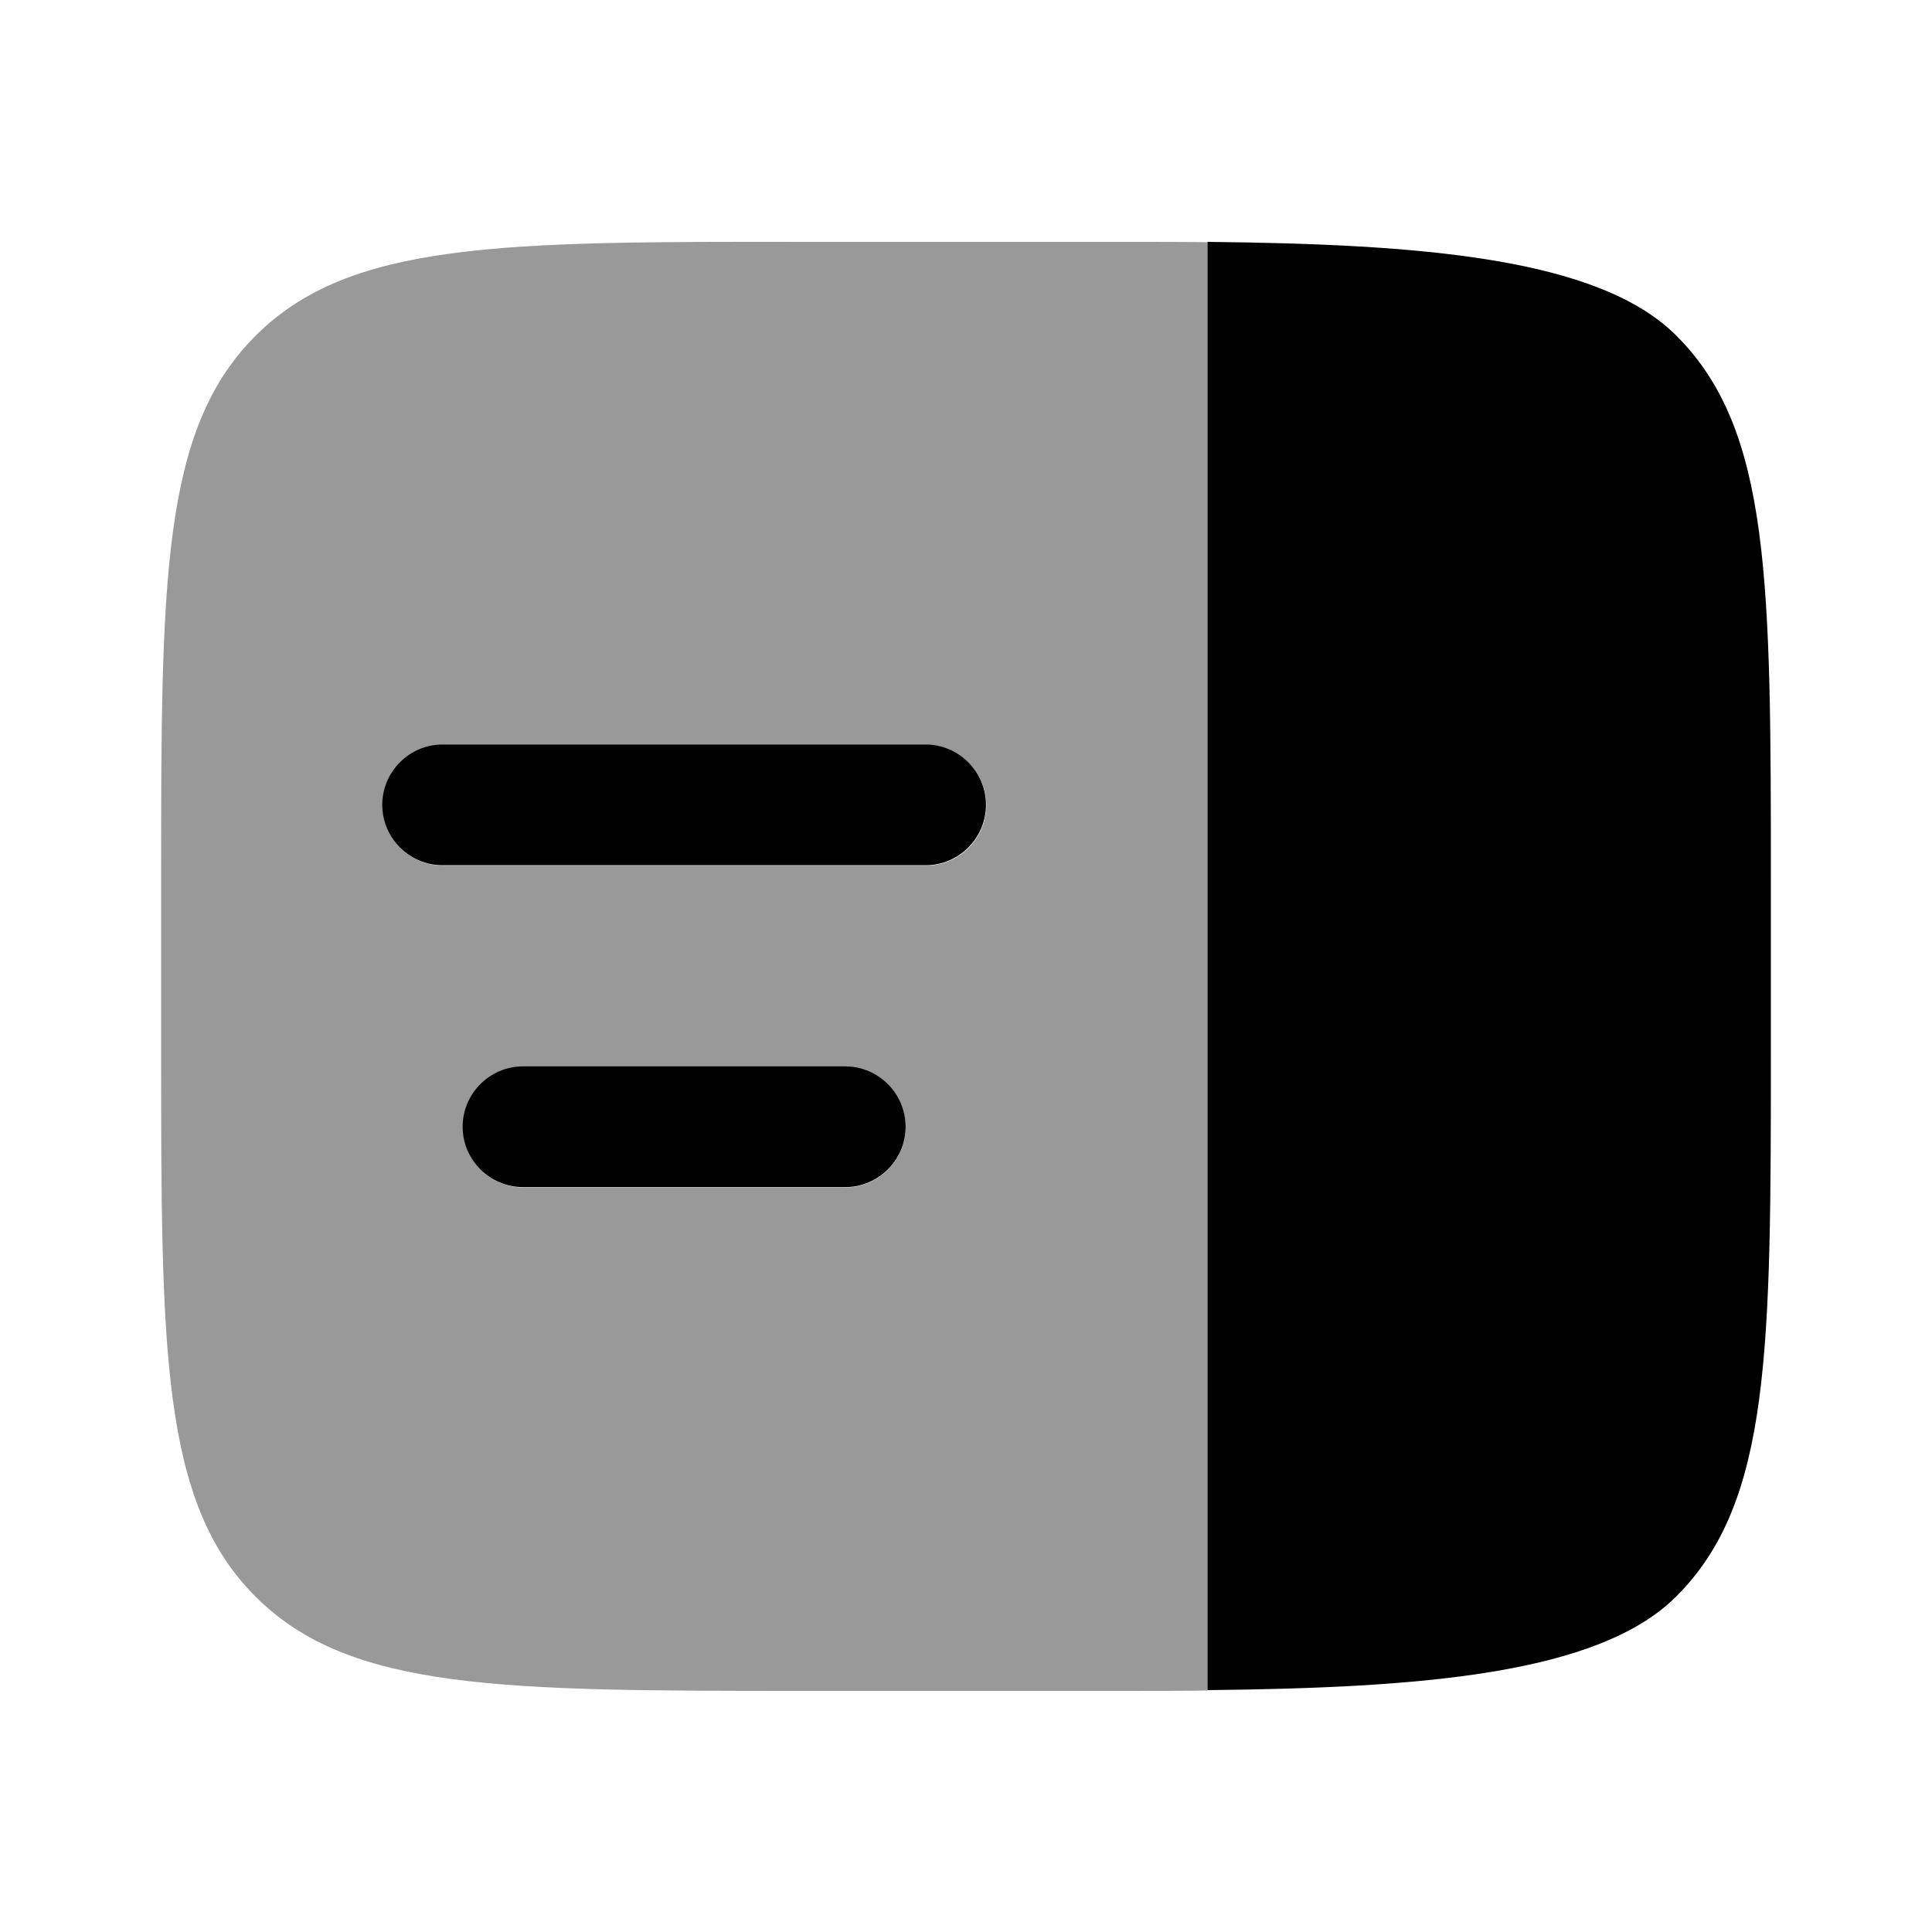 <svg xmlns="http://www.w3.org/2000/svg" viewBox="0 0 512 512"><!--!Font Awesome Pro 6.6.0 by @fontawesome - https://fontawesome.com License - https://fontawesome.com/license (Commercial License) Copyright 2024 Fonticons, Inc.--><path class="fa-secondary" opacity=".4" d="M42.7 234.3l0 .4 0 42.7c0 80.5 0 120.7 25 145.7s65.2 25 145.7 25l85.3 0c1.8 0 19.6 0 21.3-.1l0-383.8c-1.8-.1-19.5-.1-21.3-.1l-85.3 0C132.9 64 92.7 64 67.7 89c-25 25-25 65.1-25 145.3zm58.7-20.9c0-8.8 7.2-16 16-16l128 0c8.8 0 16 7.2 16 16s-7.2 16-16 16l-128 0c-8.8 0-16-7.2-16-16zm21.3 85.3c0-8.8 7.2-16 16-16l85.3 0c8.8 0 16 7.2 16 16s-7.2 16-16 16l-85.3 0c-8.8 0-16-7.2-16-16z"/><path class="fa-primary" d="M117.3 197.3c-8.8 0-16 7.2-16 16s7.2 16 16 16h128c8.8 0 16-7.2 16-16s-7.2-16-16-16h-128zm21.3 85.3c-8.8 0-16 7.2-16 16s7.2 16 16 16H224c8.8 0 16-7.2 16-16s-7.2-16-16-16H138.7zm330.7-5.3V234.7c0-80.5 0-120.7-25-145.7C423.6 68.2 376.2 64.7 320 64.1V447.9c56.2-.6 103.6-4.1 124.3-24.9c25-25 25-65.2 25-145.7z"/></svg>